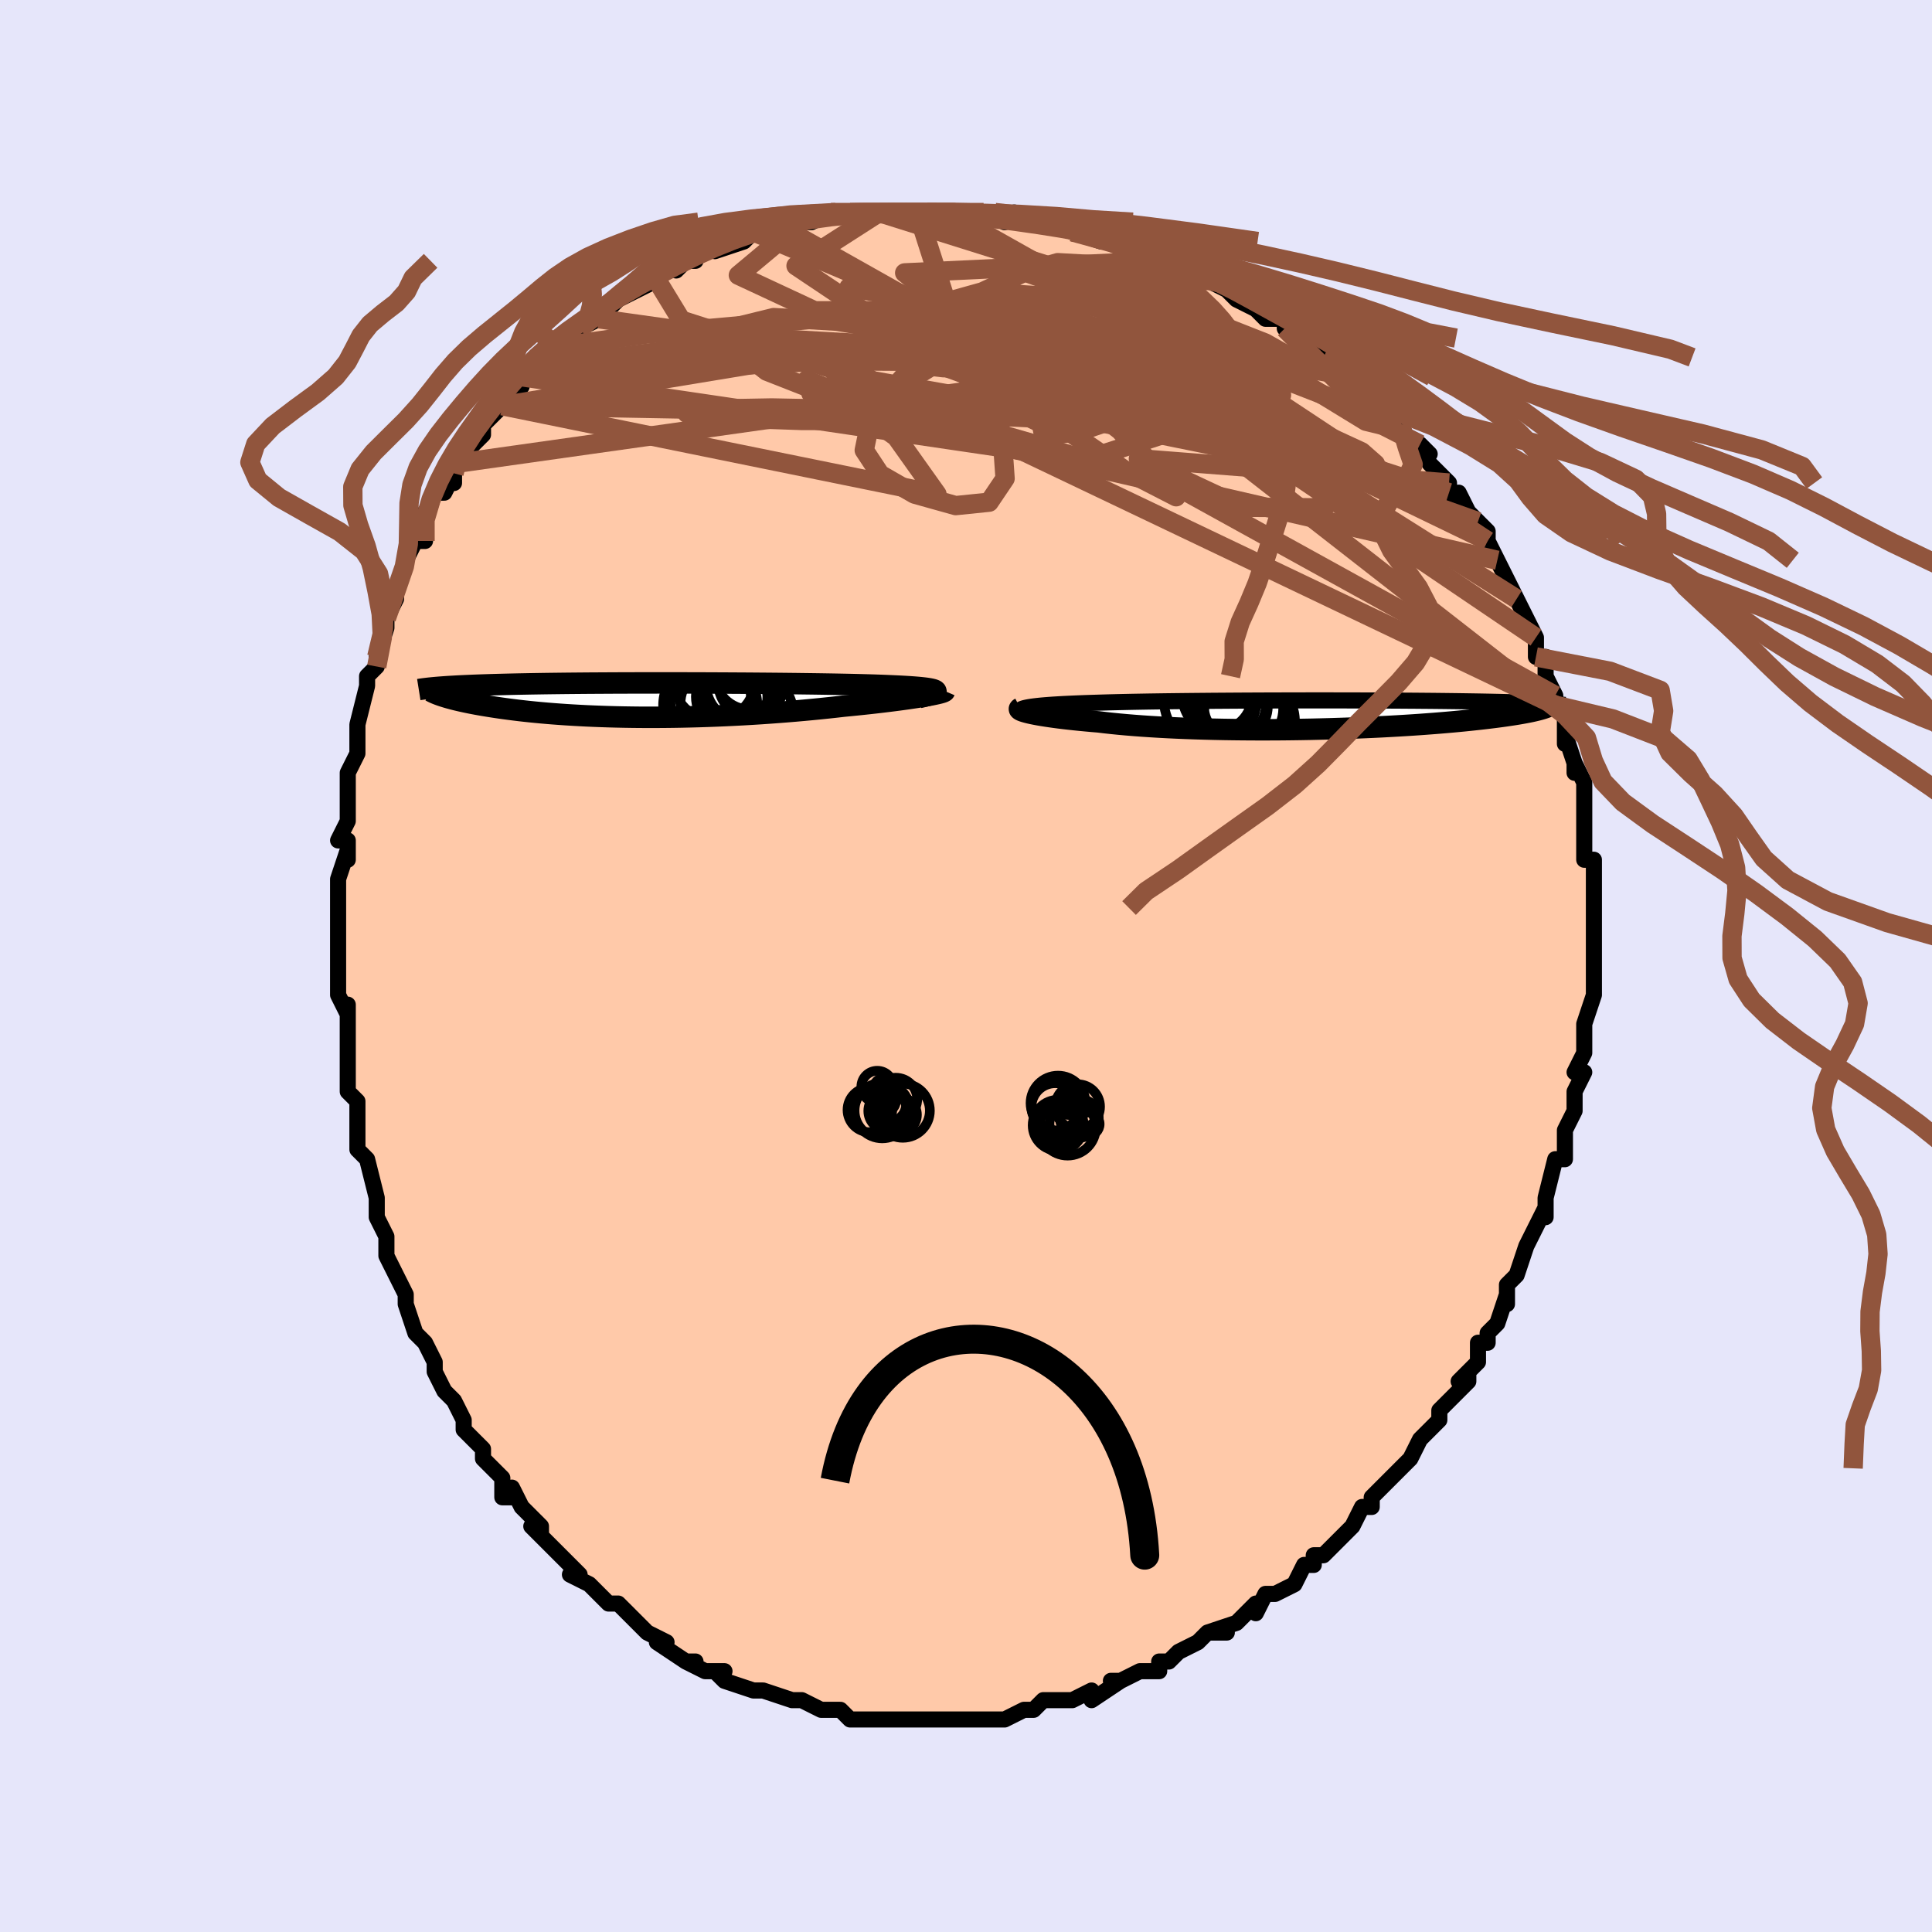 <svg viewBox="-100 -100 200 200" xmlns="http://www.w3.org/2000/svg" width="400" height="400" id="face-svg"><defs><clipPath id="leftEyeClipPath"><polyline points="28.985,-0.939,28.927,-0.99,28.829,-1.038,28.693,-1.084,28.518,-1.127,28.306,-1.168,28.057,-1.207,27.772,-1.244,27.452,-1.279,27.098,-1.312,26.712,-1.343,26.293,-1.373,25.843,-1.401,25.363,-1.427,24.854,-1.452,24.317,-1.476,23.787,-1.499,23.214,-1.521,22.599,-1.542,21.943,-1.561,21.248,-1.58,20.516,-1.598,19.748,-1.615,18.947,-1.631,18.114,-1.646,17.253,-1.66,16.365,-1.673,15.453,-1.685,14.519,-1.697,13.565,-1.708,12.594,-1.718,11.609,-1.727,10.612,-1.735,9.605,-1.743,8.591,-1.749,7.572,-1.755,6.55,-1.76,5.528,-1.765,4.508,-1.768,3.492,-1.771,2.482,-1.773,1.48,-1.774,0.488,-1.775,-0.492,-1.774,-1.459,-1.773,-2.412,-1.771,-3.348,-1.768,-4.266,-1.765,-5.166,-1.76,-6.046,-1.755,-6.905,-1.75,-7.742,-1.743,-8.557,-1.736,-9.349,-1.728,-10.118,-1.719,-10.863,-1.71,-11.585,-1.7,-12.282,-1.689,-12.956,-1.678,-13.606,-1.666,-14.233,-1.654,-14.837,-1.641,-15.419,-1.627,-15.979,-1.613,-16.519,-1.599,-17.039,-1.584,-17.54,-1.568,-18.022,-1.552,-18.485,-1.536,-18.93,-1.519,-19.357,-1.501,-19.767,-1.483,-20.158,-1.465,-20.533,-1.446,-20.892,-1.426,-21.234,-1.406,-21.56,-1.386,-21.87,-1.365,-22.166,-1.343,-22.446,-1.322,-21.877,-0.352,-21.672,-0.289,-21.454,-0.226,-21.224,-0.163,-20.982,-0.098,-20.726,-0.033,-20.457,0.032,-20.174,0.097,-19.878,0.163,-19.567,0.229,-19.243,0.296,-18.904,0.362,-18.551,0.428,-18.184,0.494,-17.801,0.56,-17.404,0.625,-16.99,0.691,-16.56,0.757,-16.113,0.823,-15.649,0.888,-15.166,0.952,-14.665,1.016,-14.146,1.079,-13.608,1.14,-13.051,1.2,-12.474,1.258,-11.879,1.314,-11.265,1.368,-10.631,1.419,-9.978,1.468,-9.307,1.514,-8.617,1.557,-7.909,1.597,-7.183,1.634,-6.44,1.667,-5.679,1.696,-4.903,1.722,-4.111,1.743,-3.304,1.76,-2.482,1.773,-1.647,1.782,-0.8,1.785,0.059,1.785,0.929,1.779,1.808,1.769,2.696,1.754,3.591,1.734,4.492,1.71,5.399,1.68,6.309,1.646,7.222,1.607,8.135,1.563,9.049,1.515,9.96,1.462,10.869,1.405,11.772,1.343,12.67,1.277,13.56,1.208,14.44,1.135,15.31,1.058,16.168,0.978,17.011,0.895,17.84,0.809,18.651,0.721,19.444,0.63,20.137,0.563,20.816,0.495,21.481,0.426,22.13,0.356,22.763,0.285,23.377,0.213,23.972,0.141,24.547,0.069,25.101,-0.002,25.631,-0.074,26.138,-0.145,26.619,-0.216,27.073,-0.285,27.499,-0.354,27.896,-0.42"></polyline></clipPath><clipPath id="rightEyeClipPath"><polyline points="-30.14,-0.788,-29.871,-0.831,-29.57,-0.871,-29.238,-0.91,-28.876,-0.947,-28.483,-0.981,-28.062,-1.014,-27.612,-1.046,-27.134,-1.075,-26.629,-1.104,-26.099,-1.13,-25.544,-1.155,-24.964,-1.179,-24.361,-1.202,-23.735,-1.223,-23.088,-1.243,-22.423,-1.263,-21.723,-1.283,-20.989,-1.301,-20.222,-1.318,-19.423,-1.335,-18.596,-1.35,-17.74,-1.365,-16.859,-1.378,-15.953,-1.391,-15.027,-1.402,-14.081,-1.413,-13.117,-1.423,-12.139,-1.432,-11.148,-1.441,-10.146,-1.448,-9.136,-1.455,-8.12,-1.461,-7.101,-1.466,-6.079,-1.471,-5.058,-1.474,-4.04,-1.477,-3.025,-1.48,-2.018,-1.482,-1.018,-1.483,-0.029,-1.483,0.949,-1.483,1.913,-1.482,2.863,-1.48,3.797,-1.478,4.713,-1.476,5.61,-1.472,6.488,-1.469,7.346,-1.464,8.182,-1.46,8.996,-1.454,9.787,-1.449,10.556,-1.442,11.3,-1.436,12.021,-1.429,12.719,-1.421,13.392,-1.413,14.042,-1.405,14.668,-1.396,15.272,-1.387,15.853,-1.378,16.412,-1.369,16.949,-1.359,17.467,-1.349,17.964,-1.338,18.444,-1.328,18.905,-1.317,19.349,-1.306,19.775,-1.295,20.184,-1.284,20.577,-1.272,20.953,-1.26,21.313,-1.248,21.657,-1.235,21.986,-1.223,22.3,-1.21,22.6,-1.197,22.886,-1.184,23.159,-1.17,23.418,-1.157,22.288,-0.43,22.082,-0.382,21.861,-0.334,21.625,-0.285,21.373,-0.236,21.106,-0.186,20.823,-0.135,20.523,-0.083,20.205,-0.031,19.871,0.021,19.519,0.074,19.149,0.128,18.76,0.182,18.352,0.236,17.926,0.29,17.481,0.345,17.016,0.4,16.53,0.456,16.023,0.511,15.494,0.568,14.941,0.624,14.366,0.68,13.766,0.736,13.142,0.791,12.493,0.846,11.82,0.9,11.122,0.953,10.4,1.006,9.653,1.057,8.883,1.106,8.089,1.154,7.272,1.2,6.434,1.245,5.574,1.287,4.693,1.326,3.794,1.363,2.876,1.398,1.942,1.429,0.993,1.458,0.029,1.483,-0.947,1.505,-1.933,1.523,-2.929,1.537,-3.931,1.548,-4.939,1.554,-5.95,1.556,-6.962,1.554,-7.973,1.547,-8.981,1.536,-9.984,1.521,-10.979,1.501,-11.965,1.476,-12.938,1.446,-13.898,1.412,-14.841,1.373,-15.766,1.329,-16.671,1.28,-17.552,1.227,-18.409,1.17,-19.239,1.108,-20.041,1.042,-20.813,0.972,-21.553,0.898,-22.259,0.821,-22.931,0.74,-23.582,0.686,-24.211,0.629,-24.819,0.571,-25.404,0.512,-25.965,0.451,-26.502,0.39,-27.013,0.327,-27.498,0.263,-27.955,0.199,-28.385,0.135,-28.787,0.071,-29.159,0.007,-29.5,-0.057,-29.811,-0.12,-30.091,-0.182"></polyline></clipPath><filter id="fuzzy"><feTurbulence id="turbulence" baseFrequency="0.05" numOctaves="3" type="noise" result="noise"></feTurbulence><feDisplacementMap in="SourceGraphic" in2="noise" scale="2"></feDisplacementMap></filter><linearGradient id="rainbowGradient" x1="0%" y1="0%" x2="100%" y2="0%"><stop offset="0%" style="stop-color: rgb(233, 236, 239);  stop-opacity: 1"></stop><stop offset="50%" style="stop-color: rgb(128, 128, 128);  stop-opacity: 1"></stop><stop offset="100%" style="stop-color: rgb(128, 128, 128);  stop-opacity: 1"></stop></linearGradient></defs><title>That&#39;s an ugly face</title><desc>CREATED BY XUAN TANG, MORE INFO AT TXSTC55.GITHUB.IO</desc><rect x="-100" y="-100" width="100%" height="100%" opacity="1" fill="rgb(230, 230, 250)"></rect><polyline id="faceContour" points="65,0,65,1,65,2,65,3,64,6,64,6,64,6,64,7,64,9,63,11,64,11,63,13,63,14,63,15,63,15,62,17,62,18,62,20,61,20,60,24,60,24,60,25,60,26,60,25,59,27,59,27,58,29,57,32,57,32,57,32,56,33,56,35,56,34,55,37,54,38,54,39,53,39,53,41,51,43,52,42,52,43,50,45,49,46,49,46,49,47,48,48,47,49,46,51,45,52,46,51,44,53,44,53,43,54,42,55,42,56,41,56,40,58,40,58,38,60,37,61,36,61,36,62,35,62,35,62,34,64,32,65,31,65,30,67,30,66,29,67,29,67,28,68,25,69,27,69,25,69,24,70,22,71,22,71,21,72,20,72,20,73,19,73,18,73,16,74,15,74,16,74,13,76,13,75,11,76,10,76,9,76,8,76,7,77,7,77,6,77,4,78,4,78,3,78,2,78,1,78,0,78,-1,78,-3,78,-2,78,-3,78,-5,78,-5,78,-6,78,-7,78,-8,78,-9,78,-11,78,-12,78,-13,77,-15,77,-14,77,-15,77,-17,76,-18,76,-17,76,-18,76,-21,75,-21,75,-21,75,-22,75,-25,74,-26,73,-25,73,-27,73,-27,73,-29,72,-28,72,-29,72,-32,70,-31,70,-33,69,-34,68,-34,68,-34,68,-36,66,-37,66,-38,65,-38,65,-39,64,-41,63,-40,63,-41,62,-42,61,-42,61,-45,58,-44,59,-44,58,-46,56,-46,56,-47,54,-47,55,-48,55,-48,53,-50,51,-50,50,-52,48,-52,48,-52,48,-52,47,-53,45,-54,44,-55,42,-55,41,-56,39,-56,39,-57,38,-58,35,-58,34,-58,35,-58,34,-59,32,-60,30,-60,30,-60,29,-60,28,-61,26,-61,24,-61,25,-61,24,-62,20,-62,20,-63,19,-63,16,-63,17,-63,15,-63,14,-64,13,-64,12,-64,11,-64,9,-64,8,-64,4,-64,5,-65,3,-65,1,-65,1,-65,-2,-65,-2,-65,-5,-65,-5,-65,-7,-65,-8,-65,-9,-64,-12,-64,-11,-64,-13,-65,-13,-64,-15,-64,-17,-64,-18,-64,-20,-63,-22,-63,-23,-63,-24,-63,-25,-63,-25,-62,-29,-62,-30,-62,-30,-61,-31,-61,-31,-61,-32,-60,-35,-60,-35,-60,-36,-59,-38,-59,-39,-58,-42,-58,-42,-57,-44,-56,-44,-56,-47,-56,-46,-56,-46,-55,-49,-54,-49,-53,-51,-53,-50,-53,-52,-52,-53,-52,-53,-50,-55,-50,-56,-48,-58,-48,-58,-47,-59,-48,-58,-46,-60,-46,-61,-45,-62,-44,-62,-42,-64,-43,-64,-41,-66,-41,-65,-40,-66,-40,-66,-38,-67,-38,-67,-36,-69,-35,-70,-36,-69,-34,-70,-32,-71,-32,-71,-30,-73,-30,-72,-29,-73,-28,-73,-29,-73,-25,-75,-26,-74,-23,-75,-23,-75,-22,-76,-21,-76,-20,-77,-20,-77,-18,-77,-17,-77,-17,-77,-16,-77,-14,-78,-12,-78,-10,-78,-12,-78,-9,-78,-8,-78,-9,-78,-8,-78,-5,-78,-4,-78,-2,-78,-1,-78,-1,-78,1,-78,1,-78,3,-78,4,-77,5,-78,5,-77,7,-77,7,-77,9,-77,11,-76,11,-76,11,-76,14,-75,13,-76,16,-75,16,-75,16,-75,18,-74,20,-73,20,-73,21,-73,21,-73,23,-72,24,-71,25,-71,27,-70,27,-70,28,-69,30,-68,30,-68,30,-68,31,-67,33,-67,33,-66,34,-65,37,-63,35,-65,37,-63,37,-63,39,-61,40,-61,40,-60,41,-60,43,-57,44,-57,43,-58,44,-57,45,-56,46,-54,48,-53,47,-54,48,-52,49,-51,50,-50,50,-49,51,-48,51,-49,52,-47,53,-46,54,-45,54,-44,55,-42,55,-42,56,-40,56,-40,57,-38,57,-38,57,-38,58,-36,59,-34,59,-33,59,-32,60,-32,60,-31,60,-30,61,-28,61,-27,61,-27,62,-26,62,-23,62,-24,63,-21,63,-20,63,-21,64,-19,64,-16,64,-17,64,-15,64,-16,64,-12,64,-11,65,-11,65,-9,65,-7,65,-8,65,-6,65,-4,65,-2,65,-1,65,-1,65,0,65,1" fill="#ffc9a9" stroke="black" stroke-width="1.667" stroke-linejoin="round" filter="url(#fuzzy)"></polyline><g transform="translate(36.652 -26.012)"><polyline id="rightCountour" points="-30.14,-0.788,-29.871,-0.831,-29.57,-0.871,-29.238,-0.91,-28.876,-0.947,-28.483,-0.981,-28.062,-1.014,-27.612,-1.046,-27.134,-1.075,-26.629,-1.104,-26.099,-1.13,-25.544,-1.155,-24.964,-1.179,-24.361,-1.202,-23.735,-1.223,-23.088,-1.243,-22.423,-1.263,-21.723,-1.283,-20.989,-1.301,-20.222,-1.318,-19.423,-1.335,-18.596,-1.35,-17.74,-1.365,-16.859,-1.378,-15.953,-1.391,-15.027,-1.402,-14.081,-1.413,-13.117,-1.423,-12.139,-1.432,-11.148,-1.441,-10.146,-1.448,-9.136,-1.455,-8.12,-1.461,-7.101,-1.466,-6.079,-1.471,-5.058,-1.474,-4.04,-1.477,-3.025,-1.48,-2.018,-1.482,-1.018,-1.483,-0.029,-1.483,0.949,-1.483,1.913,-1.482,2.863,-1.48,3.797,-1.478,4.713,-1.476,5.61,-1.472,6.488,-1.469,7.346,-1.464,8.182,-1.46,8.996,-1.454,9.787,-1.449,10.556,-1.442,11.3,-1.436,12.021,-1.429,12.719,-1.421,13.392,-1.413,14.042,-1.405,14.668,-1.396,15.272,-1.387,15.853,-1.378,16.412,-1.369,16.949,-1.359,17.467,-1.349,17.964,-1.338,18.444,-1.328,18.905,-1.317,19.349,-1.306,19.775,-1.295,20.184,-1.284,20.577,-1.272,20.953,-1.26,21.313,-1.248,21.657,-1.235,21.986,-1.223,22.3,-1.21,22.6,-1.197,22.886,-1.184,23.159,-1.17,23.418,-1.157,22.288,-0.43,22.082,-0.382,21.861,-0.334,21.625,-0.285,21.373,-0.236,21.106,-0.186,20.823,-0.135,20.523,-0.083,20.205,-0.031,19.871,0.021,19.519,0.074,19.149,0.128,18.76,0.182,18.352,0.236,17.926,0.29,17.481,0.345,17.016,0.4,16.53,0.456,16.023,0.511,15.494,0.568,14.941,0.624,14.366,0.68,13.766,0.736,13.142,0.791,12.493,0.846,11.82,0.9,11.122,0.953,10.4,1.006,9.653,1.057,8.883,1.106,8.089,1.154,7.272,1.2,6.434,1.245,5.574,1.287,4.693,1.326,3.794,1.363,2.876,1.398,1.942,1.429,0.993,1.458,0.029,1.483,-0.947,1.505,-1.933,1.523,-2.929,1.537,-3.931,1.548,-4.939,1.554,-5.95,1.556,-6.962,1.554,-7.973,1.547,-8.981,1.536,-9.984,1.521,-10.979,1.501,-11.965,1.476,-12.938,1.446,-13.898,1.412,-14.841,1.373,-15.766,1.329,-16.671,1.28,-17.552,1.227,-18.409,1.17,-19.239,1.108,-20.041,1.042,-20.813,0.972,-21.553,0.898,-22.259,0.821,-22.931,0.74,-23.582,0.686,-24.211,0.629,-24.819,0.571,-25.404,0.512,-25.965,0.451,-26.502,0.39,-27.013,0.327,-27.498,0.263,-27.955,0.199,-28.385,0.135,-28.787,0.071,-29.159,0.007,-29.5,-0.057,-29.811,-0.12,-30.091,-0.182" fill="white" stroke="white" stroke-width="0" stroke-linejoin="round" filter="url(#fuzzy)"></polyline></g><g transform="translate(-32.109 -27.531)"><polyline id="leftCountour" points="28.985,-0.939,28.927,-0.99,28.829,-1.038,28.693,-1.084,28.518,-1.127,28.306,-1.168,28.057,-1.207,27.772,-1.244,27.452,-1.279,27.098,-1.312,26.712,-1.343,26.293,-1.373,25.843,-1.401,25.363,-1.427,24.854,-1.452,24.317,-1.476,23.787,-1.499,23.214,-1.521,22.599,-1.542,21.943,-1.561,21.248,-1.58,20.516,-1.598,19.748,-1.615,18.947,-1.631,18.114,-1.646,17.253,-1.66,16.365,-1.673,15.453,-1.685,14.519,-1.697,13.565,-1.708,12.594,-1.718,11.609,-1.727,10.612,-1.735,9.605,-1.743,8.591,-1.749,7.572,-1.755,6.55,-1.76,5.528,-1.765,4.508,-1.768,3.492,-1.771,2.482,-1.773,1.48,-1.774,0.488,-1.775,-0.492,-1.774,-1.459,-1.773,-2.412,-1.771,-3.348,-1.768,-4.266,-1.765,-5.166,-1.76,-6.046,-1.755,-6.905,-1.75,-7.742,-1.743,-8.557,-1.736,-9.349,-1.728,-10.118,-1.719,-10.863,-1.71,-11.585,-1.7,-12.282,-1.689,-12.956,-1.678,-13.606,-1.666,-14.233,-1.654,-14.837,-1.641,-15.419,-1.627,-15.979,-1.613,-16.519,-1.599,-17.039,-1.584,-17.54,-1.568,-18.022,-1.552,-18.485,-1.536,-18.93,-1.519,-19.357,-1.501,-19.767,-1.483,-20.158,-1.465,-20.533,-1.446,-20.892,-1.426,-21.234,-1.406,-21.56,-1.386,-21.87,-1.365,-22.166,-1.343,-22.446,-1.322,-21.877,-0.352,-21.672,-0.289,-21.454,-0.226,-21.224,-0.163,-20.982,-0.098,-20.726,-0.033,-20.457,0.032,-20.174,0.097,-19.878,0.163,-19.567,0.229,-19.243,0.296,-18.904,0.362,-18.551,0.428,-18.184,0.494,-17.801,0.56,-17.404,0.625,-16.99,0.691,-16.56,0.757,-16.113,0.823,-15.649,0.888,-15.166,0.952,-14.665,1.016,-14.146,1.079,-13.608,1.14,-13.051,1.2,-12.474,1.258,-11.879,1.314,-11.265,1.368,-10.631,1.419,-9.978,1.468,-9.307,1.514,-8.617,1.557,-7.909,1.597,-7.183,1.634,-6.44,1.667,-5.679,1.696,-4.903,1.722,-4.111,1.743,-3.304,1.76,-2.482,1.773,-1.647,1.782,-0.8,1.785,0.059,1.785,0.929,1.779,1.808,1.769,2.696,1.754,3.591,1.734,4.492,1.71,5.399,1.68,6.309,1.646,7.222,1.607,8.135,1.563,9.049,1.515,9.96,1.462,10.869,1.405,11.772,1.343,12.67,1.277,13.56,1.208,14.44,1.135,15.31,1.058,16.168,0.978,17.011,0.895,17.84,0.809,18.651,0.721,19.444,0.63,20.137,0.563,20.816,0.495,21.481,0.426,22.13,0.356,22.763,0.285,23.377,0.213,23.972,0.141,24.547,0.069,25.101,-0.002,25.631,-0.074,26.138,-0.145,26.619,-0.216,27.073,-0.285,27.499,-0.354,27.896,-0.42" fill="white" stroke="white" stroke-width="0" stroke-linejoin="round" filter="url(#fuzzy)"></polyline></g><g transform="translate(36.652 -26.012)"><polyline id="rightUpper" points="-30.962,-0.223,-31.039,-0.292,-31.08,-0.358,-31.084,-0.421,-31.053,-0.482,-30.987,-0.539,-30.886,-0.594,-30.75,-0.646,-30.58,-0.696,-30.376,-0.743,-30.14,-0.788,-29.871,-0.831,-29.57,-0.871,-29.238,-0.91,-28.876,-0.947,-28.483,-0.981,-28.062,-1.014,-27.612,-1.046,-27.134,-1.075,-26.629,-1.104,-26.099,-1.13,-25.544,-1.155,-24.964,-1.179,-24.361,-1.202,-23.735,-1.223,-23.088,-1.243,-22.423,-1.263,-21.723,-1.283,-20.989,-1.301,-20.222,-1.318,-19.423,-1.335,-18.596,-1.35,-17.74,-1.365,-16.859,-1.378,-15.953,-1.391,-15.027,-1.402,-14.081,-1.413,-13.117,-1.423,-12.139,-1.432,-11.148,-1.441,-10.146,-1.448,-9.136,-1.455,-8.12,-1.461,-7.101,-1.466,-6.079,-1.471,-5.058,-1.474,-4.04,-1.477,-3.025,-1.48,-2.018,-1.482,-1.018,-1.483,-0.029,-1.483,0.949,-1.483,1.913,-1.482,2.863,-1.48,3.797,-1.478,4.713,-1.476,5.61,-1.472,6.488,-1.469,7.346,-1.464,8.182,-1.46,8.996,-1.454,9.787,-1.449,10.556,-1.442,11.3,-1.436,12.021,-1.429,12.719,-1.421,13.392,-1.413,14.042,-1.405,14.668,-1.396,15.272,-1.387,15.853,-1.378,16.412,-1.369,16.949,-1.359,17.467,-1.349,17.964,-1.338,18.444,-1.328,18.905,-1.317,19.349,-1.306,19.775,-1.295,20.184,-1.284,20.577,-1.272,20.953,-1.26,21.313,-1.248,21.657,-1.235,21.986,-1.223,22.3,-1.21,22.6,-1.197,22.886,-1.184,23.159,-1.17,23.418,-1.157,23.665,-1.143,23.899,-1.129,24.122,-1.115,24.333,-1.101,24.533,-1.086,24.723,-1.072,24.902,-1.057,25.071,-1.043,25.23,-1.028,25.381,-1.013" fill="none" stroke="black" stroke-width="1.667" stroke-linejoin="round" filter="url(#fuzzy)"></polyline><polyline id="rightLower" points="-31.031,-0.679,-31.096,-0.645,-31.124,-0.607,-31.117,-0.564,-31.074,-0.518,-30.995,-0.468,-30.882,-0.415,-30.734,-0.36,-30.553,-0.303,-30.338,-0.243,-30.091,-0.182,-29.811,-0.12,-29.5,-0.057,-29.159,0.007,-28.787,0.071,-28.385,0.135,-27.955,0.199,-27.498,0.263,-27.013,0.327,-26.502,0.39,-25.965,0.451,-25.404,0.512,-24.819,0.571,-24.211,0.629,-23.582,0.686,-22.931,0.74,-22.259,0.821,-21.553,0.898,-20.813,0.972,-20.041,1.042,-19.239,1.108,-18.409,1.17,-17.552,1.227,-16.671,1.28,-15.766,1.329,-14.841,1.373,-13.898,1.412,-12.938,1.446,-11.965,1.476,-10.979,1.501,-9.984,1.521,-8.981,1.536,-7.973,1.547,-6.962,1.554,-5.95,1.556,-4.939,1.554,-3.931,1.548,-2.929,1.537,-1.933,1.523,-0.947,1.505,0.029,1.483,0.993,1.458,1.942,1.429,2.876,1.398,3.794,1.363,4.693,1.326,5.574,1.287,6.434,1.245,7.272,1.2,8.089,1.154,8.883,1.106,9.653,1.057,10.4,1.006,11.122,0.953,11.82,0.9,12.493,0.846,13.142,0.791,13.766,0.736,14.366,0.68,14.941,0.624,15.494,0.568,16.023,0.511,16.53,0.456,17.016,0.4,17.481,0.345,17.926,0.29,18.352,0.236,18.76,0.182,19.149,0.128,19.519,0.074,19.871,0.021,20.205,-0.031,20.523,-0.083,20.823,-0.135,21.106,-0.186,21.373,-0.236,21.625,-0.285,21.861,-0.334,22.082,-0.382,22.288,-0.43,22.481,-0.476,22.659,-0.522,22.824,-0.567,22.977,-0.612,23.117,-0.655,23.245,-0.698,23.361,-0.739,23.466,-0.78,23.559,-0.821,23.643,-0.86" fill="none" stroke="black" stroke-width="2.222" stroke-linejoin="round" filter="url(#fuzzy)"></polyline><!--[--><circle r="4.546" cx="-7.859" cy="-0.8" stroke="black" fill="none" stroke-width="1" filter="url(#fuzzy)" clip-path="url(#rightEyeClipPath)"></circle><circle r="3.881" cx="-10.107" cy="-2.504" stroke="black" fill="none" stroke-width="1" filter="url(#fuzzy)" clip-path="url(#rightEyeClipPath)"></circle><circle r="3.585" cx="-10.638" cy="-1.947" stroke="black" fill="none" stroke-width="1" filter="url(#fuzzy)" clip-path="url(#rightEyeClipPath)"></circle><circle r="3.882" cx="-9.465" cy="-1.18" stroke="black" fill="none" stroke-width="1" filter="url(#fuzzy)" clip-path="url(#rightEyeClipPath)"></circle><circle r="4.792" cx="-7.392" cy="0.684" stroke="black" fill="none" stroke-width="1" filter="url(#fuzzy)" clip-path="url(#rightEyeClipPath)"></circle><circle r="3.868" cx="-10.378" cy="-1.917" stroke="black" fill="none" stroke-width="1" filter="url(#fuzzy)" clip-path="url(#rightEyeClipPath)"></circle><circle r="3.302" cx="-8.711" cy="-0.851" stroke="black" fill="none" stroke-width="1" filter="url(#fuzzy)" clip-path="url(#rightEyeClipPath)"></circle><circle r="4.563" cx="-7.563" cy="-0.438" stroke="black" fill="none" stroke-width="1" filter="url(#fuzzy)" clip-path="url(#rightEyeClipPath)"></circle><circle r="4.292" cx="-8.105" cy="-0.673" stroke="black" fill="none" stroke-width="1" filter="url(#fuzzy)" clip-path="url(#rightEyeClipPath)"></circle><circle r="4.782" cx="-11.368" cy="-1.441" stroke="black" fill="none" stroke-width="1" filter="url(#fuzzy)" clip-path="url(#rightEyeClipPath)"></circle><!--]--></g><g transform="translate(-32.109 -27.531)"><polyline id="leftUpper" points="27.239,-0.257,27.611,-0.341,27.938,-0.422,28.22,-0.498,28.459,-0.571,28.653,-0.641,28.804,-0.706,28.912,-0.769,28.978,-0.829,29.002,-0.885,28.985,-0.939,28.927,-0.99,28.829,-1.038,28.693,-1.084,28.518,-1.127,28.306,-1.168,28.057,-1.207,27.772,-1.244,27.452,-1.279,27.098,-1.312,26.712,-1.343,26.293,-1.373,25.843,-1.401,25.363,-1.427,24.854,-1.452,24.317,-1.476,23.787,-1.499,23.214,-1.521,22.599,-1.542,21.943,-1.561,21.248,-1.58,20.516,-1.598,19.748,-1.615,18.947,-1.631,18.114,-1.646,17.253,-1.66,16.365,-1.673,15.453,-1.685,14.519,-1.697,13.565,-1.708,12.594,-1.718,11.609,-1.727,10.612,-1.735,9.605,-1.743,8.591,-1.749,7.572,-1.755,6.55,-1.76,5.528,-1.765,4.508,-1.768,3.492,-1.771,2.482,-1.773,1.48,-1.774,0.488,-1.775,-0.492,-1.774,-1.459,-1.773,-2.412,-1.771,-3.348,-1.768,-4.266,-1.765,-5.166,-1.76,-6.046,-1.755,-6.905,-1.75,-7.742,-1.743,-8.557,-1.736,-9.349,-1.728,-10.118,-1.719,-10.863,-1.71,-11.585,-1.7,-12.282,-1.689,-12.956,-1.678,-13.606,-1.666,-14.233,-1.654,-14.837,-1.641,-15.419,-1.627,-15.979,-1.613,-16.519,-1.599,-17.039,-1.584,-17.54,-1.568,-18.022,-1.552,-18.485,-1.536,-18.93,-1.519,-19.357,-1.501,-19.767,-1.483,-20.158,-1.465,-20.533,-1.446,-20.892,-1.426,-21.234,-1.406,-21.56,-1.386,-21.87,-1.365,-22.166,-1.343,-22.446,-1.322,-22.713,-1.3,-22.966,-1.277,-23.205,-1.254,-23.431,-1.231,-23.645,-1.207,-23.846,-1.183,-24.036,-1.159,-24.214,-1.134,-24.381,-1.109,-24.538,-1.084" fill="none" stroke="black" stroke-width="2.222" stroke-linejoin="round" filter="url(#fuzzy)"></polyline><polyline id="leftLower" points="29.898,-0.94,29.883,-0.905,29.821,-0.866,29.716,-0.822,29.569,-0.773,29.382,-0.722,29.156,-0.667,28.893,-0.609,28.594,-0.548,28.261,-0.485,27.896,-0.42,27.499,-0.354,27.073,-0.285,26.619,-0.216,26.138,-0.145,25.631,-0.074,25.101,-0.002,24.547,0.069,23.972,0.141,23.377,0.213,22.763,0.285,22.13,0.356,21.481,0.426,20.816,0.495,20.137,0.563,19.444,0.63,18.651,0.721,17.84,0.809,17.011,0.895,16.168,0.978,15.31,1.058,14.44,1.135,13.56,1.208,12.67,1.277,11.772,1.343,10.869,1.405,9.96,1.462,9.049,1.515,8.135,1.563,7.222,1.607,6.309,1.646,5.399,1.68,4.492,1.71,3.591,1.734,2.696,1.754,1.808,1.769,0.929,1.779,0.059,1.785,-0.8,1.785,-1.647,1.782,-2.482,1.773,-3.304,1.76,-4.111,1.743,-4.903,1.722,-5.679,1.696,-6.44,1.667,-7.183,1.634,-7.909,1.597,-8.617,1.557,-9.307,1.514,-9.978,1.468,-10.631,1.419,-11.265,1.368,-11.879,1.314,-12.474,1.258,-13.051,1.2,-13.608,1.14,-14.146,1.079,-14.665,1.016,-15.166,0.952,-15.649,0.888,-16.113,0.823,-16.56,0.757,-16.99,0.691,-17.404,0.625,-17.801,0.56,-18.184,0.494,-18.551,0.428,-18.904,0.362,-19.243,0.296,-19.567,0.229,-19.878,0.163,-20.174,0.097,-20.457,0.032,-20.726,-0.033,-20.982,-0.098,-21.224,-0.163,-21.454,-0.226,-21.672,-0.289,-21.877,-0.352,-22.069,-0.413,-22.25,-0.474,-22.42,-0.534,-22.578,-0.593,-22.725,-0.651,-22.861,-0.709,-22.986,-0.765,-23.102,-0.821,-23.207,-0.875,-23.303,-0.929" fill="none" stroke="black" stroke-width="2.222" stroke-linejoin="round" filter="url(#fuzzy)"></polyline><!--[--><circle r="3.751" cx="6.303" cy="0.363" stroke="black" fill="none" stroke-width="1" filter="url(#fuzzy)" clip-path="url(#leftEyeClipPath)"></circle><circle r="4.875" cx="5.631" cy="0.541" stroke="black" fill="none" stroke-width="1" filter="url(#fuzzy)" clip-path="url(#leftEyeClipPath)"></circle><circle r="3.666" cx="8.32" cy="-1.596" stroke="black" fill="none" stroke-width="1" filter="url(#fuzzy)" clip-path="url(#leftEyeClipPath)"></circle><circle r="4.248" cx="6.043" cy="-2.165" stroke="black" fill="none" stroke-width="1" filter="url(#fuzzy)" clip-path="url(#leftEyeClipPath)"></circle><circle r="4.182" cx="5.676" cy="-0.106" stroke="black" fill="none" stroke-width="1" filter="url(#fuzzy)" clip-path="url(#leftEyeClipPath)"></circle><circle r="3.625" cx="9.742" cy="-2.65" stroke="black" fill="none" stroke-width="1" filter="url(#fuzzy)" clip-path="url(#leftEyeClipPath)"></circle><circle r="3.4" cx="9.881" cy="-1.673" stroke="black" fill="none" stroke-width="1" filter="url(#fuzzy)" clip-path="url(#leftEyeClipPath)"></circle><circle r="3.7" cx="7.846" cy="-0.34" stroke="black" fill="none" stroke-width="1" filter="url(#fuzzy)" clip-path="url(#leftEyeClipPath)"></circle><circle r="3.935" cx="9.134" cy="-1.68" stroke="black" fill="none" stroke-width="1" filter="url(#fuzzy)" clip-path="url(#leftEyeClipPath)"></circle><circle r="4.994" cx="9.279" cy="1.689" stroke="black" fill="none" stroke-width="1" filter="url(#fuzzy)" clip-path="url(#leftEyeClipPath)"></circle><!--]--></g><g id="hairs"><!--[--><polyline points="33,-66,43.015,-56.001,41.397,-56.393,35.28,-60.135,27.633,-63.675,20.25,-65.74,14.642,-65.944,11.041,-64.487,8.262,-62.058,4.695,-59.607,-0.604,-58.034,-7.447,-57.897,-14.667,-59.235,-20.638,-61.581,-23.903,-64.165,-23.66,-66.204,-19.918,-67.126,-13.363,-66.747,-5.273,-65.384,2.385,-63.748,7.467,-62.331,9.683,-60.774,9.443,-60.424,-20,-77" fill="none" stroke="rgb(145, 85, 61)" stroke-width="2" stroke-linejoin="round" filter="url(#fuzzy)"></polyline><polyline points="16,-75,32.66,-59.103,26.432,-56.192,13.866,-60.385,6.162,-64.502,5.929,-65.963,10.196,-65.365,14.269,-64.295,15.504,-63.749,14.884,-63.568,15.157,-63.055,17.089,-62.175,17.591,-62.094,12.944,-64,6.374,-66.508,13.467,-63.606,54,-44" fill="none" stroke="rgb(145, 85, 61)" stroke-width="2" stroke-linejoin="round" filter="url(#fuzzy)"></polyline><polyline points="47,-54,24.793,-65.332,8.911,-70.832,6.298,-71.77,12.146,-69.976,20.11,-67.299,25.916,-65.135,27.675,-64.073,25.18,-63.976,19.227,-64.345,11.245,-64.683,3.121,-64.702,-3.087,-64.378,-5.746,-63.889,-4.351,-63.485,0.122,-63.362,5.601,-63.616,9.862,-64.284,11.438,-65.393,10.011,-66.866,6.611,-68.167,4.549,-67.825,10.702,-63.311,32.365,-52.039,59,-34" fill="none" stroke="rgb(145, 85, 61)" stroke-width="2" stroke-linejoin="round" filter="url(#fuzzy)"></polyline><polyline points="61,-28,22.813,-49.082,8.15,-53.722,-5.326,-57.599,-13.3,-60.738,-14.117,-62.739,-10.505,-64.187,-6.03,-65.727,-2.788,-67.455,-0.987,-68.833,0.366,-69.043,2.427,-67.619,5.755,-64.967,10.216,-62.332,15.408,-61.033,20.777,-61.402,25.081,-62.298,29.075,-60.488,54,-44" fill="none" stroke="rgb(145, 85, 61)" stroke-width="2" stroke-linejoin="round" filter="url(#fuzzy)"></polyline><polyline points="-9,-78,-17.595,-72.481,-7.701,-65.859,3.892,-61.19,8.511,-59.354,9.124,-59.181,10.165,-59.413,12.244,-59.569,13.443,-59.509,12.452,-58.952,9.931,-57.679,7.817,-56.027,8.039,-54.934,11.563,-55.278,17.096,-57.172,18.317,-60.138,1.756,-63.494,-46,-61" fill="none" stroke="rgb(145, 85, 61)" stroke-width="2" stroke-linejoin="round" filter="url(#fuzzy)"></polyline><polyline points="-5,-78,-0.119,-62.736,16.545,-51.252,21.756,-48.576,20.051,-51.093,15.928,-55.452,10.714,-59.487,4.848,-62.141,-0.764,-63.343,-4.82,-63.575,-6.256,-63.329,-4.706,-62.815,-0.526,-62.055,5.49,-61.099,12.444,-60.08,19.518,-59.078,25.904,-58.09,30.465,-57.315,31.523,-57.481,27.644,-59.504,20.106,-63.155,15.804,-65.815,25.407,-63.628,45,-56" fill="none" stroke="rgb(145, 85, 61)" stroke-width="2" stroke-linejoin="round" filter="url(#fuzzy)"></polyline><polyline points="62,-26,21.232,-57.789,6.985,-66.15,5.948,-64.473,7.529,-60.34,8.144,-57.345,7.857,-56.257,7.373,-56.379,6.587,-56.752,4.432,-56.853,-0.327,-56.676,-7.952,-56.474,-17.067,-56.474,-24.987,-56.751,-28.885,-57.215,-27.128,-57.641,-20.113,-57.77,-10.21,-57.572,-0.758,-57.531,5.394,-58.535,6.349,-61,-0.816,-63.862,-20.933,-65.002,-44,-62" fill="none" stroke="rgb(145, 85, 61)" stroke-width="2" stroke-linejoin="round" filter="url(#fuzzy)"></polyline><polyline points="16,-75,23.089,-61.647,12.211,-62.249,7.864,-62.057,7.982,-60.648,9.057,-59.221,10.424,-58.331,12.248,-57.963,14.337,-57.804,16.163,-57.597,17.118,-57.436,16.811,-57.776,15.443,-59.144,13.96,-61.732,13.617,-65.123,15.155,-68.35,18.298,-70.384,21.893,-70.895,24.14,-70.79,22.678,-71.825,16,-75" fill="none" stroke="rgb(145, 85, 61)" stroke-width="2" stroke-linejoin="round" filter="url(#fuzzy)"></polyline><polyline points="-32,-71,-29.479,-66.86,-10.494,-60.732,11.035,-56.947,24.542,-56.707,28.341,-59.271,25.108,-63.144,18.411,-66.755,11.096,-68.857,4.741,-68.821,-0.282,-66.767,-4.304,-63.422,-7.611,-59.711,-9.931,-56.3,-10.533,-53.39,-8.889,-50.898,-5.326,-48.851,-1.067,-47.659,2.395,-48.014,4.047,-50.464,3.741,-54.846,2.38,-59.749,1.823,-62.496,-0.282,-61.692,-38,-67" fill="none" stroke="rgb(145, 85, 61)" stroke-width="2" stroke-linejoin="round" filter="url(#fuzzy)"></polyline><polyline points="-46,-61,12.346,-52.397,25.002,-56.525,26.083,-58.989,22.486,-59.671,15.64,-59.788,8.131,-59.64,2.568,-59.573,0.284,-60.087,1.737,-61.141,7.084,-61.874,15.807,-61.251,26.095,-58.986,35.226,-55.876,40.951,-53.231,42.379,-51.975,38.628,-52.492,24.362,-56.471,-22,-76" fill="none" stroke="rgb(145, 85, 61)" stroke-width="2" stroke-linejoin="round" filter="url(#fuzzy)"></polyline><polyline points="-43,-64,-33.102,-65.411,-13.631,-67.154,1.47,-66.954,10.082,-66.084,13.845,-65.675,14.846,-66.047,15.108,-66.847,16.319,-67.411,19.298,-67.163,23.603,-65.994,27.637,-64.517,29.349,-63.915,27.372,-65.198,22.098,-68.171,15.889,-70.926,12.407,-70.356,18.317,-62.383,57,-38" fill="none" stroke="rgb(145, 85, 61)" stroke-width="2" stroke-linejoin="round" filter="url(#fuzzy)"></polyline><polyline points="-45,-62,-0.42,-63.831,6.434,-62.811,-0.752,-63.926,-4.671,-65.769,-2.386,-67.034,2.224,-67.329,6.279,-66.915,10.269,-66.202,15.92,-65.355,23.324,-64.335,30.255,-63.303,33.666,-62.969,30.988,-64.489,19.001,-69.208,-9,-78" fill="none" stroke="rgb(145, 85, 61)" stroke-width="2" stroke-linejoin="round" filter="url(#fuzzy)"></polyline><polyline points="-17,-77,-23.567,-71.509,-15.674,-67.829,-5.318,-67.831,1.707,-69.791,6.005,-71.792,9.492,-72.81,13.117,-72.609,16.708,-71.424,19.509,-69.772,20.641,-68.354,19.421,-67.807,15.744,-68.284,10.346,-69.195,4.449,-69.58,-1.019,-68.996,-4.283,-67.642,4.091,-63.885,50,-49" fill="none" stroke="rgb(145, 85, 61)" stroke-width="2" stroke-linejoin="round" filter="url(#fuzzy)"></polyline><polyline points="61,-27,6.158,-53.169,-2.166,-58.377,10.695,-56.909,25.185,-53.972,32.772,-52.388,32.441,-53.244,26.744,-56.213,18.93,-60.19,11.44,-63.979,5.592,-66.76,1.861,-68.227,0.129,-68.509,-0.157,-67.991,0.307,-67.14,1.124,-66.336,2.37,-65.762,4.139,-65.369,5.917,-64.952,6.761,-64.323,6.613,-63.486,7.485,-62.462,14.616,-59.662,53,-46" fill="none" stroke="rgb(145, 85, 61)" stroke-width="2" stroke-linejoin="round" filter="url(#fuzzy)"></polyline><polyline points="-48,-58,-16.299,-63.231,-18.424,-64.588,-20.358,-64.178,-17.412,-63.234,-11.93,-62.64,-6.398,-62.604,-2.251,-63.15,0.206,-64.345,1.95,-65.987,4.853,-67.291,10.506,-67.07,19.04,-64.341,28.694,-59.018,36.134,-52.417,37.101,-47.426,28.603,-47.49,17.847,-52.52,50,-50" fill="none" stroke="rgb(145, 85, 61)" stroke-width="2" stroke-linejoin="round" filter="url(#fuzzy)"></polyline><polyline points="55,-42,-2.559,-55.22,-13.606,-63.48,-10.814,-64.779,-2.523,-63.013,6.679,-61.427,13.799,-60.948,18.34,-60.885,21.32,-60.385,23.582,-59.384,25.088,-58.527,25.297,-58.449,23.803,-59.2,20.639,-60.237,16.336,-60.861,11.937,-60.643,8.849,-59.558,8.222,-57.936,10.047,-56.426,12.966,-55.935,15.548,-57.129,17.677,-59.346,18.319,-59.985,7.424,-56.987,-48,-58" fill="none" stroke="rgb(145, 85, 61)" stroke-width="2" stroke-linejoin="round" filter="url(#fuzzy)"></polyline><polyline points="25,-71,-4.756,-65.002,4.71,-64.221,16.657,-62.513,21.931,-60.898,21.445,-60.582,18.169,-61.282,13.727,-62.02,8.383,-62.226,2.563,-62.04,-2.344,-61.933,-4.797,-62.222,-4.535,-62.855,-3.011,-63.51,-2.293,-63.843,-3.315,-63.737,-4.934,-63.398,-4.44,-63.176,0.435,-63.067,7.058,-62.267,-0.069,-59.466,-53,-52" fill="none" stroke="rgb(145, 85, 61)" stroke-width="2" stroke-linejoin="round" filter="url(#fuzzy)"></polyline><polyline points="-48,-58,-3.007,-48.842,-7.216,-54.763,-13.854,-59.591,-16.479,-60.669,-16.052,-59.283,-13.641,-57.863,-10.098,-58.25,-5.853,-60.666,-0.74,-63.798,5.514,-65.834,12.528,-65.707,18.86,-63.82,22.176,-61.84,19.972,-61.635,11.046,-63.976,-1.66,-68,-6.348,-71.752,20,-73" fill="none" stroke="rgb(145, 85, 61)" stroke-width="2" stroke-linejoin="round" filter="url(#fuzzy)"></polyline><polyline points="40,-61,-1.977,-68.472,-12.115,-70.245,-4.118,-68.943,11.102,-64.43,25.968,-58.472,35.573,-53.625,37.41,-51.551,31.042,-52.522,18.074,-55.829,2.605,-60.267,-8.845,-64.452,-9.645,-67.217,1.625,-68.2,14.099,-68.943,-2,-78" fill="none" stroke="rgb(145, 85, 61)" stroke-width="2" stroke-linejoin="round" filter="url(#fuzzy)"></polyline><polyline points="-4,-78,-1.407,-77.997,0.793,-77.955,2.838,-77.81,4.865,-77.534,6.948,-77.141,9.097,-76.662,11.277,-76.128,13.445,-75.557,15.579,-74.95,17.689,-74.299,19.8,-73.592,21.935,-72.823,24.105,-71.99,26.301,-71.097,28.501,-70.151,30.674,-69.16,32.795,-68.127,34.85,-67.047,36.849,-65.909,38.82,-64.699,40.804,-63.405,42.831,-62.025,44.908,-60.568,47.011,-59.053,49.1,-57.503,51.149,-55.936,53.172,-54.355,55.217,-52.759,57.316,-51.148,59.439,-49.527,61.545,-47.872,63.732,-46.05,66.125,-44" fill="none" stroke="rgb(145, 85, 61)" stroke-width="2" stroke-linejoin="round" filter="url(#fuzzy)"></polyline><polyline points="-4,-78,-1.419,-77.997,0.814,-77.954,2.929,-77.805,5.035,-77.526,7.24,-77.13,9.636,-76.649,12.25,-76.112,15.023,-75.537,17.848,-74.924,20.631,-74.266,23.32,-73.551,25.91,-72.774,28.424,-71.934,30.889,-71.035,33.335,-70.084,35.791,-69.085,38.292,-68.039,40.87,-66.942,43.549,-65.785,46.346,-64.556,49.28,-63.248,52.39,-61.863,55.742,-60.408,59.415,-58.899,63.465,-57.351,67.874,-55.777,72.509,-54.183,77.13,-52.567,81.471,-50.923,85.362,-49.239,88.859,-47.5,92.249,-45.689,95.893,-43.802,99.947,-41.859,104.167,-39.898,107.946,-37.946,110.355,-36" fill="none" stroke="rgb(145, 85, 61)" stroke-width="2" stroke-linejoin="round" filter="url(#fuzzy)"></polyline><polyline points="-12,-78,-11.501,-78,-9.577,-78,-7.256,-77.999,-4.768,-77.99,-2.242,-77.959,0.262,-77.88,2.75,-77.728,5.242,-77.483,7.728,-77.143,10.171,-76.719,12.535,-76.229,14.82,-75.693,17.076,-75.118,19.396,-74.505,21.871,-73.842,24.555,-73.118,27.442,-72.324,30.47,-71.459,33.564,-70.527,36.668,-69.547,39.743,-68.55,42.7,-67.556,45.375,-66.556,47.747,-65.573,50.718,-65" fill="none" stroke="rgb(145, 85, 61)" stroke-width="2" stroke-linejoin="round" filter="url(#fuzzy)"></polyline><polyline points="-14,-78,-11.27,-78,-9.529,-78,-7.758,-77.994,-5.745,-77.969,-3.58,-77.903,-1.367,-77.778,0.85,-77.591,3.07,-77.349,5.301,-77.063,7.554,-76.741,9.833,-76.38,12.138,-75.967,14.466,-75.487,16.81,-74.925,19.172,-74.272,21.566,-73.527,24.01,-72.696,26.503,-71.788,29.003,-70.819,31.425,-69.801,33.69,-68.744,35.798,-67.637,37.886,-66.454,40.177,-65.169,42.792,-63.812,45.525,-62.478,48.222,-61" fill="none" stroke="rgb(145, 85, 61)" stroke-width="2" stroke-linejoin="round" filter="url(#fuzzy)"></polyline><polyline points="-25,-75,-25.671,-75.325,-25.967,-75.902,-24.836,-76.432,-22.888,-76.86,-20.413,-77.202,-17.641,-77.471,-14.823,-77.671,-12.125,-77.802,-9.577,-77.868,-7.103,-77.874,-4.598,-77.821,-1.973,-77.71,0.824,-77.543,3.812,-77.325,6.973,-77.058,10.263,-76.748,13.618,-76.391,16.981,-75.982,20.333,-75.507,23.708,-74.955,27.175,-74.316,30.796,-73.585,34.579,-72.766,38.469,-71.866,42.393,-70.901,46.348,-69.886,50.489,-68.835,55.144,-67.74,60.659,-66.561,66.991,-65.244,72.923,-63.848,75.166,-63" fill="none" stroke="rgb(145, 85, 61)" stroke-width="2" stroke-linejoin="round" filter="url(#fuzzy)"></polyline><polyline points="-40,-66,-39.086,-67.16,-38.766,-68.356,-38.685,-69.526,-38.776,-70.638,-38.752,-71.632,-38.123,-72.499,-36.64,-73.275,-34.456,-74.004,-31.957,-74.705,-29.51,-75.369,-27.301,-75.974,-25.311,-76.5,-23.378,-76.937,-21.298,-77.285,-18.908,-77.549,-16.122,-77.737,-12.935,-77.859,-9.396,-77.926,-5.592,-77.946,-1.634,-77.922,2.362,-77.846,6.314,-77.697,10.227,-77.45,14.246,-77.081,18.686,-76.571,23.959,-75.89,30.188,-75" fill="none" stroke="rgb(145, 85, 61)" stroke-width="2" stroke-linejoin="round" filter="url(#fuzzy)"></polyline><polyline points="-40,-66,-38.519,-67.156,-37.253,-68.349,-35.856,-69.516,-34.499,-70.628,-33.354,-71.623,-32.399,-72.489,-31.469,-73.262,-30.389,-73.989,-29.066,-74.691,-27.49,-75.36,-25.695,-75.972,-23.713,-76.504,-21.567,-76.946,-19.271,-77.298,-16.834,-77.565,-14.242,-77.756,-11.45,-77.879,-8.405,-77.947,-5.089,-77.972,-1.564,-77.963,2.058,-77.915,5.691,-77.801,9.357,-77.583,13.164,-77.249,17.261,-77" fill="none" stroke="rgb(145, 85, 61)" stroke-width="2" stroke-linejoin="round" filter="url(#fuzzy)"></polyline><polyline points="-43,-64,-43.333,-64.982,-44.708,-66.113,-44.437,-67.363,-42.758,-68.595,-40.593,-69.739,-38.518,-70.803,-36.718,-71.818,-35.178,-72.796,-33.81,-73.725,-32.489,-74.58,-31.061,-75.339,-29.371,-75.988,-27.316,-76.529,-24.895,-76.969,-22.213,-77.321,-19.438,-77.593,-16.696,-77.788,-13.991,-77.911,-11.171,-77.973,-8.033,-77.995,-4.589,-78,-1.259,-78,1.821,-78" fill="none" stroke="rgb(145, 85, 61)" stroke-width="2" stroke-linejoin="round" filter="url(#fuzzy)"></polyline><polyline points="-53,-51,-52.701,-52.122,-51.936,-53.648,-50.849,-55.334,-49.627,-56.997,-48.388,-58.595,-47.146,-60.134,-45.852,-61.616,-44.446,-63.04,-42.899,-64.407,-41.215,-65.722,-39.426,-66.988,-37.57,-68.205,-35.678,-69.369,-33.768,-70.481,-31.846,-71.54,-29.915,-72.546,-27.978,-73.492,-26.037,-74.367,-24.093,-75.153,-22.14,-75.839,-20.161,-76.418,-18.14,-76.894,-16.066,-77.275,-13.952,-77.569,-11.832,-77.781,-9.725,-77.914,-7.579,-77.978,-5.274,-77.998,-2.865,-78,-1.084,-78" fill="none" stroke="rgb(145, 85, 61)" stroke-width="2" stroke-linejoin="round" filter="url(#fuzzy)"></polyline><polyline points="-56,-44,-56.002,-46.173,-55.372,-48.303,-54.576,-50.176,-53.703,-51.89,-52.726,-53.552,-51.633,-55.198,-50.473,-56.824,-49.334,-58.414,-48.311,-59.959,-47.47,-61.45,-46.822,-62.886,-46.305,-64.267,-45.786,-65.595,-45.087,-66.872,-44.046,-68.098,-42.58,-69.272,-40.725,-70.393,-38.623,-71.462,-36.458,-72.478,-34.382,-73.434,-32.449,-74.319,-30.604,-75.118,-28.717,-75.816,-26.65,-76.407,-24.317,-76.892,-21.725,-77.281,-18.972,-77.583,-16.205,-77.801,-13.511,-77.933,-10.74,-77.989,-7.355,-78,-3.036,-78" fill="none" stroke="rgb(145, 85, 61)" stroke-width="2" stroke-linejoin="round" filter="url(#fuzzy)"></polyline><polyline points="-60,-36,-59.017,-38.816,-58.141,-41.359,-57.729,-43.693,-57.689,-45.877,-57.656,-47.917,-57.356,-49.818,-56.71,-51.609,-55.765,-53.327,-54.613,-54.996,-53.343,-56.628,-52.025,-58.221,-50.689,-59.77,-49.324,-61.269,-47.907,-62.714,-46.431,-64.106,-44.928,-65.445,-43.46,-66.734,-42.081,-67.971,-40.799,-69.156,-39.552,-70.288,-38.227,-71.37,-36.708,-72.404,-34.93,-73.388,-32.917,-74.311,-30.759,-75.149,-28.555,-75.877,-26.341,-76.479,-24.049,-76.96,-21.465,-77.362,-18.165,-77.745,-13.492,-78" fill="none" stroke="rgb(145, 85, 61)" stroke-width="2" stroke-linejoin="round" filter="url(#fuzzy)"></polyline><polyline points="-61,-32,-60.303,-34.923,-60.23,-37.88,-60.816,-40.608,-62.308,-42.956,-64.842,-44.954,-68.037,-46.747,-71.115,-48.489,-73.304,-50.279,-74.132,-52.138,-73.526,-54.031,-71.773,-55.899,-69.422,-57.695,-67.092,-59.398,-65.254,-61.009,-64.054,-62.528,-63.307,-63.947,-62.638,-65.251,-61.7,-66.44,-60.383,-67.55,-58.958,-68.649,-57.915,-69.827,-57.237,-71.226,-55.425,-73" fill="none" stroke="rgb(145, 85, 61)" stroke-width="2" stroke-linejoin="round" filter="url(#fuzzy)"></polyline><polyline points="-61,-31,-60.42,-34.02,-60.539,-36.443,-60.973,-38.818,-61.459,-41.172,-62.094,-43.456,-62.869,-45.633,-63.465,-47.683,-63.478,-49.608,-62.723,-51.427,-61.331,-53.166,-59.64,-54.849,-57.983,-56.489,-56.54,-58.088,-55.301,-59.642,-54.126,-61.148,-52.863,-62.6,-51.431,-63.999,-49.855,-65.346,-48.235,-66.643,-46.679,-67.89,-45.242,-69.082,-43.894,-70.219,-42.527,-71.305,-40.992,-72.351,-39.173,-73.364,-37.056,-74.332,-34.758,-75.224,-32.445,-76.015,-30.159,-76.672,-27.681,-77" fill="none" stroke="rgb(145, 85, 61)" stroke-width="2" stroke-linejoin="round" filter="url(#fuzzy)"></polyline><polyline points="62,-26,64.226,-23.622,64.942,-21.254,65.94,-19.096,68.001,-16.952,71.075,-14.704,74.67,-12.352,78.317,-9.945,81.78,-7.532,84.996,-5.148,87.882,-2.816,90.235,-0.542,91.785,1.677,92.351,3.853,91.981,6.006,90.973,8.152,89.787,10.311,88.886,12.493,88.591,14.705,88.998,16.941,89.99,19.186,91.303,21.418,92.621,23.611,93.67,25.744,94.277,27.811,94.413,29.821,94.193,31.799,93.838,33.776,93.587,35.777,93.572,37.81,93.717,39.853,93.749,41.864,93.4,43.799,92.69,45.652,92.053,47.49,91.939,49.49,91.838,52" fill="none" stroke="rgb(145, 85, 61)" stroke-width="2" stroke-linejoin="round" filter="url(#fuzzy)"></polyline><polyline points="61,-27,66.98,-25.574,72.24,-23.534,74.748,-21.375,76.033,-19.251,77.055,-17.108,78.104,-14.883,79.058,-12.565,79.67,-10.188,79.811,-7.796,79.585,-5.424,79.291,-3.099,79.3,-0.834,79.927,1.37,81.328,3.522,83.477,5.639,86.203,7.744,89.272,9.854,92.469,11.991,95.64,14.17,98.688,16.405,101.531,18.702,104.097,21.035,106.422,23.336,108.766,25.506,111.457,27.505,114.034,29.514,113.124,32" fill="none" stroke="rgb(145, 85, 61)" stroke-width="2" stroke-linejoin="round" filter="url(#fuzzy)"></polyline><polyline points="59,-32,66.681,-30.508,71.861,-28.541,72.221,-26.41,71.874,-24.242,72.866,-22.083,75.048,-19.926,77.488,-17.752,79.495,-15.557,81.019,-13.347,82.594,-11.125,85.071,-8.898,89.231,-6.679,95.363,-4.491,102.959,-2.351,110.742,-0.258,117.139,1.811,121.022,3.903,122.248,6.065,121.609,8.326,120.338,10.668,119.868,12.967,122.711,15" fill="none" stroke="rgb(145, 85, 61)" stroke-width="2" stroke-linejoin="round" filter="url(#fuzzy)"></polyline><polyline points="45,-56,45.679,-53.707,46.292,-51.914,45.5,-50.222,44.031,-48.514,43.07,-46.741,43.134,-44.892,44.071,-42.996,45.453,-41.086,46.83,-39.18,47.824,-37.273,48.164,-35.35,47.724,-33.398,46.54,-31.41,44.796,-29.383,42.754,-27.317,40.65,-25.215,38.585,-23.086,36.459,-20.934,34.048,-18.76,31.217,-16.566,28.111,-14.362,25.022,-12.16,21.936,-9.948,18.633,-7.737,16.879,-6" fill="none" stroke="rgb(145, 85, 61)" stroke-width="2" stroke-linejoin="round" filter="url(#fuzzy)"></polyline><polyline points="43,-58,48.39,-55.886,52.239,-53.864,55.216,-52.021,57.147,-50.266,58.428,-48.513,59.991,-46.714,62.668,-44.857,66.706,-42.959,71.747,-41.045,77.135,-39.125,82.301,-37.197,86.942,-35.252,90.962,-33.279,94.328,-31.272,97.004,-29.227,99.033,-27.145,100.65,-25.03,102.32,-22.885,104.606,-20.717,107.914,-18.527,112.25,-16.318,117.135,-14.092,121.796,-11.848,125.594,-9.585,128.41,-7.309,130.633,-5.043,132.71,-2.846,134.883,-0.79,137.663,1.11,140.092,3" fill="none" stroke="rgb(145, 85, 61)" stroke-width="2" stroke-linejoin="round" filter="url(#fuzzy)"></polyline><polyline points="39,-61,40.998,-59.648,43.543,-58.289,47.647,-56.938,53.51,-55.45,60.039,-53.829,65.653,-52.131,69.341,-50.392,71.062,-48.62,71.488,-46.808,71.511,-44.955,71.849,-43.068,72.857,-41.161,74.522,-39.239,76.587,-37.304,78.75,-35.35,80.834,-33.37,82.858,-31.358,84.989,-29.31,87.415,-27.226,90.222,-25.108,93.344,-22.96,96.607,-20.787,99.831,-18.593,102.961,-16.378,106.145,-14.146,109.683,-11.895,113.82,-9.627,118.402,-7.344,122.668,-5.073,125.5,-2.868,126.368,-0.804,126.665,1.104,130.071,3" fill="none" stroke="rgb(145, 85, 61)" stroke-width="2" stroke-linejoin="round" filter="url(#fuzzy)"></polyline><polyline points="37,-63,38.243,-62.391,40.697,-61.184,43.701,-59.83,46.248,-58.465,48.263,-57.064,50.239,-55.58,52.581,-54.002,55.343,-52.351,58.341,-50.651,61.371,-48.913,64.336,-47.132,67.24,-45.306,70.101,-43.441,72.885,-41.554,75.532,-39.658,78.032,-37.759,80.507,-35.849,83.18,-33.915,86.271,-31.95,89.897,-29.947,94.118,-27.887,99.002,-25.756,104.403,-23.62,109.632,-21.797,115.347,-21" fill="none" stroke="rgb(145, 85, 61)" stroke-width="2" stroke-linejoin="round" filter="url(#fuzzy)"></polyline><polyline points="25,-71,30.099,-69.847,32.198,-68.748,34.138,-67.731,36.364,-66.684,38.901,-65.546,41.73,-64.291,44.75,-62.923,47.793,-61.464,50.674,-59.943,53.245,-58.386,55.428,-56.81,57.235,-55.219,58.783,-53.609,60.282,-51.971,61.994,-50.294,64.183,-48.57,67.039,-46.791,70.626,-44.956,74.853,-43.066,79.491,-41.132,84.23,-39.164,88.771,-37.176,92.916,-35.18,96.632,-33.185,100.031,-31.191,103.295,-29.191,106.574,-27.17,109.925,-25.111,113.343,-23.011,116.849,-20.918,120.58,-18.951,124.506,-17.271,126.935,-16" fill="none" stroke="rgb(145, 85, 61)" stroke-width="2" stroke-linejoin="round" filter="url(#fuzzy)"></polyline><polyline points="20,-73,21.48,-72.667,23.51,-71.928,25.652,-70.995,27.683,-69.984,29.58,-68.959,31.437,-67.933,33.344,-66.882,35.344,-65.771,37.442,-64.571,39.631,-63.267,41.911,-61.863,44.271,-60.383,46.684,-58.858,49.113,-57.315,51.542,-55.767,54.005,-54.211,56.549,-52.638,59.153,-51.048,61.683,-49.453,64.027,-47.824,66.243,-46.022,67.894,-44" fill="none" stroke="rgb(145, 85, 61)" stroke-width="2" stroke-linejoin="round" filter="url(#fuzzy)"></polyline><polyline points="11,-76,13.225,-75.671,15.577,-74.983,17.919,-74.182,20.332,-73.33,22.853,-72.421,25.448,-71.453,28.06,-70.437,30.667,-69.383,33.304,-68.287,36.05,-67.137,38.995,-65.923,42.212,-64.647,45.747,-63.326,49.62,-61.982,53.855,-60.633,58.529,-59.292,63.792,-57.952,69.769,-56.572,76.264,-55.078,82.383,-53.431,86.555,-51.724,87.819,-50" fill="none" stroke="rgb(145, 85, 61)" stroke-width="2" stroke-linejoin="round" filter="url(#fuzzy)"></polyline><polyline points="11,-76,13.391,-75.342,15.108,-74.868,16.638,-74.286,18.114,-73.58,19.514,-72.78,20.824,-71.906,22.072,-70.972,23.284,-69.99,24.452,-68.972,25.541,-67.919,26.522,-66.82,27.398,-65.659,28.198,-64.419,28.964,-63.095,29.727,-61.69,30.499,-60.219,31.261,-58.697,31.971,-57.143,32.575,-55.566,33.018,-53.968,33.257,-52.346,33.264,-50.692,33.035,-48.993,32.601,-47.24,32.035,-45.424,31.427,-43.544,30.817,-41.608,30.141,-39.626,29.305,-37.611,28.386,-35.584,27.76,-33.6,27.767,-31.758,27.384,-30" fill="none" stroke="rgb(145, 85, 61)" stroke-width="2" stroke-linejoin="round" filter="url(#fuzzy)"></polyline><polyline points="3,-78,5.41,-77.73,8.103,-77.248,10.578,-76.697,12.778,-76.12,14.905,-75.535,17.166,-74.932,19.632,-74.288,22.262,-73.583,24.976,-72.808,27.702,-71.965,30.381,-71.06,32.952,-70.105,35.37,-69.107,37.632,-68.07,39.804,-66.988,42.011,-65.847,44.389,-64.633,47.008,-63.334,49.818,-61.948,52.651,-60.488,55.307,-58.973,57.673,-57.424,59.821,-55.858,61.99,-54.278,64.469,-52.683,67.45,-51.068,70.948,-49.427,74.86,-47.736,79.04,-45.932,83.094,-43.977,85.587,-42" fill="none" stroke="rgb(145, 85, 61)" stroke-width="2" stroke-linejoin="round" filter="url(#fuzzy)"></polyline><!--]--></g><g id="pointNose"><g id="rightNose"><!--[--><circle r="2.461" cx="9.236" cy="14.595" stroke="black" fill="none" stroke-width="1" filter="url(#fuzzy)"></circle><circle r="2.318" cx="11.558" cy="14.562" stroke="black" fill="none" stroke-width="1" filter="url(#fuzzy)"></circle><circle r="1.188" cx="12.645" cy="16.364" stroke="black" fill="none" stroke-width="1" filter="url(#fuzzy)"></circle><circle r="1.457" cx="10.097" cy="16.318" stroke="black" fill="none" stroke-width="1" filter="url(#fuzzy)"></circle><circle r="2.088" cx="9.727" cy="16.263" stroke="black" fill="none" stroke-width="1" filter="url(#fuzzy)"></circle><circle r="2.64" cx="9.542" cy="16.489" stroke="black" fill="none" stroke-width="1" filter="url(#fuzzy)"></circle><circle r="2.842" cx="9.527" cy="14.193" stroke="black" fill="none" stroke-width="1" filter="url(#fuzzy)"></circle><circle r="2.004" cx="11.74" cy="15.77" stroke="black" fill="none" stroke-width="1" filter="url(#fuzzy)"></circle><circle r="2.923" cx="10.52" cy="16.704" stroke="black" fill="none" stroke-width="1" filter="url(#fuzzy)"></circle><circle r="1.108" cx="10.647" cy="14.317" stroke="black" fill="none" stroke-width="1" filter="url(#fuzzy)"></circle><!--]--></g><g id="leftNose"><!--[--><circle r="1.223" cx="-8.389" cy="12.78" stroke="black" fill="none" stroke-width="1" filter="url(#fuzzy)"></circle><circle r="2.008" cx="-8.105" cy="15.006" stroke="black" fill="none" stroke-width="1" filter="url(#fuzzy)"></circle><circle r="1.892" cx="-8.081" cy="14.272" stroke="black" fill="none" stroke-width="1" filter="url(#fuzzy)"></circle><circle r="1.33" cx="-8.57" cy="13.887" stroke="black" fill="none" stroke-width="1" filter="url(#fuzzy)"></circle><circle r="2.87" cx="-8.669" cy="14.97" stroke="black" fill="none" stroke-width="1" filter="url(#fuzzy)"></circle><circle r="2.803" cx="-6.544" cy="14.979" stroke="black" fill="none" stroke-width="1" filter="url(#fuzzy)"></circle><circle r="1.849" cx="-6.931" cy="15.403" stroke="black" fill="none" stroke-width="1" filter="url(#fuzzy)"></circle><circle r="1.646" cx="-9.186" cy="12.49" stroke="black" fill="none" stroke-width="1" filter="url(#fuzzy)"></circle><circle r="2.224" cx="-7.274" cy="13.789" stroke="black" fill="none" stroke-width="1" filter="url(#fuzzy)"></circle><circle r="2.311" cx="-9.952" cy="14.899" stroke="black" fill="none" stroke-width="1" filter="url(#fuzzy)"></circle><!--]--></g></g><g id="mouth"><polyline points="-13.562,53.277,-13.429,52.607,-13.284,51.952,-13.126,51.314,-12.955,50.692,-12.772,50.086,-12.577,49.496,-12.371,48.922,-12.153,48.364,-11.924,47.821,-11.684,47.295,-11.434,46.785,-11.173,46.29,-10.903,45.811,-10.623,45.348,-10.333,44.901,-10.034,44.47,-9.727,44.054,-9.411,43.653,-9.087,43.269,-8.754,42.9,-8.414,42.546,-8.067,42.208,-7.713,41.886,-7.351,41.579,-6.984,41.287,-6.61,41.011,-6.229,40.75,-5.844,40.504,-5.453,40.274,-5.056,40.059,-4.655,39.859,-4.249,39.674,-3.839,39.505,-3.425,39.35,-3.008,39.211,-2.587,39.087,-2.162,38.978,-1.735,38.883,-1.306,38.804,-0.874,38.74,-0.44,38.691,-0.004,38.656,0.433,38.636,0.871,38.631,1.311,38.641,1.75,38.666,2.19,38.705,2.631,38.759,3.07,38.828,3.51,38.911,3.948,39.009,4.385,39.121,4.821,39.248,5.256,39.39,5.688,39.545,6.118,39.716,6.545,39.9,6.97,40.099,7.392,40.312,7.81,40.54,8.224,40.782,8.635,41.038,9.041,41.308,9.443,41.593,9.84,41.891,10.232,42.204,10.619,42.53,11,42.871,11.375,43.226,11.743,43.595,12.105,43.977,12.461,44.374,12.809,44.784,13.15,45.208,13.484,45.646,13.809,46.098,14.126,46.564,14.435,47.043,14.735,47.536,15.026,48.042,15.307,48.563,15.579,49.096,15.841,49.644,16.093,50.204,16.335,50.779,16.565,51.367,16.785,51.968,16.993,52.582,17.189,53.21,17.374,53.851,17.546,54.506,17.707,55.174,17.854,55.855,17.988,56.549,18.109,57.256,18.216,57.977,18.31,58.71,18.389,59.457,18.454,60.217,18.504,60.989,18.454,60.217,18.389,59.457,18.31,58.71,18.216,57.977,18.109,57.256,17.988,56.549,17.854,55.855,17.707,55.174,17.546,54.506,17.374,53.851,17.189,53.21,16.993,52.582,16.785,51.968,16.565,51.367,16.335,50.779,16.093,50.204,15.841,49.644,15.579,49.096,15.307,48.563,15.026,48.042,14.735,47.536,14.435,47.043,14.126,46.564,13.809,46.098,13.484,45.646,13.15,45.208,12.809,44.784,12.461,44.374,12.105,43.977,11.743,43.595,11.375,43.226,11,42.871,10.619,42.53,10.232,42.204,9.84,41.891,9.443,41.593,9.041,41.308,8.635,41.038,8.224,40.782,7.81,40.54,7.392,40.312,6.97,40.099,6.545,39.9,6.118,39.716,5.688,39.545,5.256,39.39,4.821,39.248,4.385,39.121,3.948,39.009,3.51,38.911,3.07,38.828,2.631,38.759,2.19,38.705,1.75,38.666,1.311,38.641,0.871,38.631,0.433,38.636,-0.004,38.656,-0.44,38.691,-0.874,38.74,-1.306,38.804,-1.735,38.883,-2.162,38.978,-2.587,39.087,-3.008,39.211,-3.425,39.35,-3.839,39.505,-4.249,39.674,-4.655,39.859,-5.056,40.059,-5.453,40.274,-5.844,40.504,-6.229,40.75,-6.61,41.011,-6.984,41.287,-7.351,41.579,-7.713,41.886,-8.067,42.208,-8.414,42.546,-8.754,42.9,-9.087,43.269,-9.411,43.653,-9.727,44.054,-10.034,44.47,-10.333,44.901,-10.623,45.348,-10.903,45.811,-11.173,46.29,-11.434,46.785,-11.684,47.295,-11.924,47.821,-12.153,48.364,-12.371,48.922,-12.577,49.496,-12.772,50.086,-12.955,50.692,-13.126,51.314,-13.284,51.952,-13.429,52.607" fill="rgb(215,127,140)" stroke="black" stroke-width="3" stroke-linejoin="round" filter="url(#fuzzy)"></polyline></g></svg>